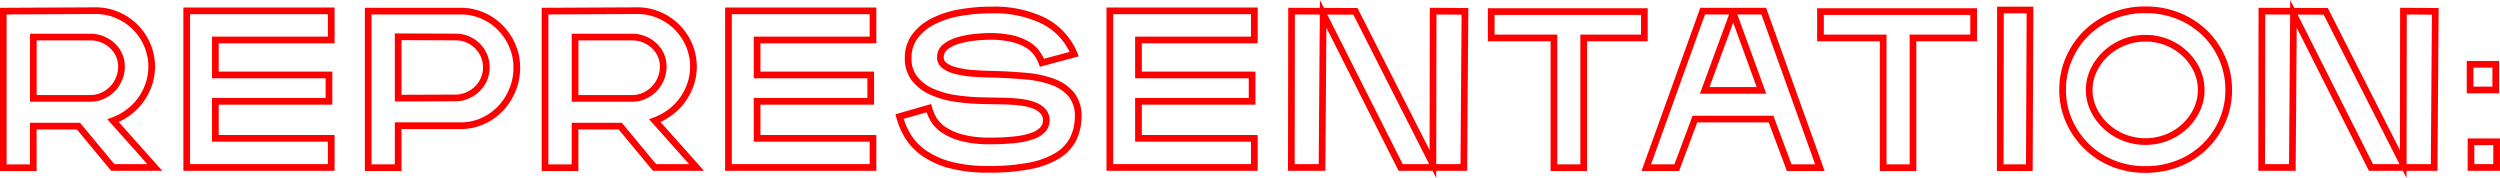 <svg xmlns="http://www.w3.org/2000/svg" width="197.51" height="14.061" viewBox="0 0 197.51 14.061"><g transform="translate(-10269.806 -753.443)"><path d="M10277.358,754.286a4.3,4.3,0,0,1,1.723.35,4.459,4.459,0,0,1,2.36,2.361,4.352,4.352,0,0,1,.116,3.115,4.662,4.662,0,0,1-.637,1.229,4.531,4.531,0,0,1-.97.978,4.62,4.62,0,0,1-1.212.656l3.3,3.7h-3.321l-2.711-3.268h-3.571v3.286h-2.37V754.322Zm-4.919,6.929h4.523a2.248,2.248,0,0,0,.951-.206,2.6,2.6,0,0,0,.781-.547,2.551,2.551,0,0,0,.709-1.76,2.2,2.2,0,0,0-.189-.907,2.278,2.278,0,0,0-.52-.735,2.592,2.592,0,0,0-.781-.5,2.431,2.431,0,0,0-.951-.188h-4.523Z" fill="none" stroke="red" stroke-miterlimit="10" stroke-width="0.528"/><path d="M10284.557,754.3h11.418v2.3h-9.155v2.764h8.976v2.083h-8.976v2.926h9.155v2.3h-11.418Z" fill="none" stroke="red" stroke-miterlimit="10" stroke-width="0.528"/><path d="M10306.2,754.322a4.31,4.31,0,0,1,1.724.349,4.444,4.444,0,0,1,1.409.959,4.587,4.587,0,0,1,.951,1.425,4.325,4.325,0,0,1,.35,1.73,4.538,4.538,0,0,1-.35,1.784,4.729,4.729,0,0,1-.951,1.461,4.424,4.424,0,0,1-1.409.986,4.2,4.2,0,0,1-1.724.358h-4.937v3.317h-2.368V754.322Zm-4.937,6.875,4.542-.018a2.275,2.275,0,0,0,.943-.2,2.675,2.675,0,0,0,.771-.52,2.345,2.345,0,0,0,.521-.763,2.32,2.32,0,0,0,.189-.925,2.37,2.37,0,0,0-.71-1.706,2.535,2.535,0,0,0-.771-.511,2.369,2.369,0,0,0-.943-.188l-4.542-.018Z" fill="none" stroke="red" stroke-miterlimit="10" stroke-width="0.528"/><path d="M10320.158,754.286a4.3,4.3,0,0,1,1.723.35,4.465,4.465,0,0,1,2.361,2.361,4.352,4.352,0,0,1,.116,3.115,4.694,4.694,0,0,1-.638,1.229,4.509,4.509,0,0,1-.97.978,4.63,4.63,0,0,1-1.211.656l3.3,3.7h-3.32l-2.712-3.268h-3.571v3.286h-2.37V754.322Zm-4.919,6.929h4.523a2.245,2.245,0,0,0,.951-.206,2.578,2.578,0,0,0,.781-.547,2.539,2.539,0,0,0,.709-1.76,2.213,2.213,0,0,0-.188-.907,2.281,2.281,0,0,0-.521-.735,2.568,2.568,0,0,0-.781-.5,2.427,2.427,0,0,0-.951-.188h-4.523Z" fill="none" stroke="red" stroke-miterlimit="10" stroke-width="0.528"/><path d="M10327.358,754.3h11.417v2.3h-9.155v2.764h8.976v2.083h-8.976v2.926h9.155v2.3h-11.417Z" fill="none" stroke="red" stroke-miterlimit="10" stroke-width="0.528"/><path d="M10352.127,758.4a3.165,3.165,0,0,0-.448-.808,2.571,2.571,0,0,0-.763-.655,4.261,4.261,0,0,0-1.149-.44,7.721,7.721,0,0,0-1.625-.18,13.278,13.278,0,0,0-1.327.072,7.058,7.058,0,0,0-1.3.252,2.932,2.932,0,0,0-1,.493,1.02,1.02,0,0,0-.413.781.8.8,0,0,0,.323.709,2.588,2.588,0,0,0,.935.413,7.646,7.646,0,0,0,1.382.207q.79.054,1.669.071,1.257.037,2.451.144a8.113,8.113,0,0,1,2.127.458,3.385,3.385,0,0,1,1.48,1.023,2.7,2.7,0,0,1,.513,1.84,3.93,3.93,0,0,1-.432,1.715,3.337,3.337,0,0,1-1.239,1.265,6.6,6.6,0,0,1-2.172.79,16.359,16.359,0,0,1-3.194.27,11.646,11.646,0,0,1-3.053-.342,6.568,6.568,0,0,1-2.063-.924,4.513,4.513,0,0,1-1.284-1.338,5.926,5.926,0,0,1-.673-1.562l2.316-.664a3.546,3.546,0,0,0,.367.871,2.627,2.627,0,0,0,.8.835,4.775,4.775,0,0,0,1.429.628,8.335,8.335,0,0,0,2.233.252,17.516,17.516,0,0,0,2.021-.1,5.829,5.829,0,0,0,1.374-.306,1.924,1.924,0,0,0,.789-.5,1.121,1.121,0,0,0,.27-.691,1.072,1.072,0,0,0-.243-.718,1.726,1.726,0,0,0-.673-.467,4.146,4.146,0,0,0-1.022-.261,12.1,12.1,0,0,0-1.293-.1l-1.795-.036a16.608,16.608,0,0,1-2.11-.171,7.118,7.118,0,0,1-1.893-.529,3.6,3.6,0,0,1-1.365-1.023,2.548,2.548,0,0,1-.521-1.652,2.8,2.8,0,0,1,.5-1.661,3.965,3.965,0,0,1,1.383-1.185,7.3,7.3,0,0,1,2.082-.709,13.925,13.925,0,0,1,2.639-.233,8.831,8.831,0,0,1,4.111.862,5.148,5.148,0,0,1,2.405,2.621Z" fill="none" stroke="red" stroke-miterlimit="10" stroke-width="0.528"/><path d="M10357.488,754.3h11.417v2.3h-9.155v2.764h8.976v2.083h-8.976v2.926h9.155v2.3h-11.417Z" fill="none" stroke="red" stroke-miterlimit="10" stroke-width="0.528"/><path d="M10374.341,754.537l-.09,12.136h-2.424l.018-12.351,5.045.018,6.122,12.064.018-12.082,2.514.018-.09,12.333h-4.991Z" fill="none" stroke="red" stroke-miterlimit="10" stroke-width="0.528"/><path d="M10399.717,754.358v2.082h-4.793v10.251h-2.352V756.44h-4.954v-2.082Z" fill="none" stroke="red" stroke-miterlimit="10" stroke-width="0.528"/><path d="M10409.725,762.849h-6.014l-1.436,3.842h-2.406l4.453-12.369h4.828l4.435,12.369h-2.424Zm-5.241-2.262h4.487l-2.189-6h-.09Z" fill="none" stroke="red" stroke-miterlimit="10" stroke-width="0.528"/><path d="M10425.732,754.358v2.082h-4.793v10.251h-2.353V756.44h-4.955v-2.082Z" fill="none" stroke="red" stroke-miterlimit="10" stroke-width="0.528"/><path d="M10430.132,766.691h-2.3l.018-12.459h2.334Z" fill="none" stroke="red" stroke-miterlimit="10" stroke-width="0.528"/><path d="M10432.761,760.551a6.164,6.164,0,0,1,.494-2.459,6.3,6.3,0,0,1,1.365-2.011,6.465,6.465,0,0,1,2.063-1.364,6.668,6.668,0,0,1,2.612-.5,6.845,6.845,0,0,1,2.647.5,6.436,6.436,0,0,1,2.083,1.364,6.291,6.291,0,0,1,1.363,2.011,6.164,6.164,0,0,1,.494,2.459,6.057,6.057,0,0,1-.494,2.433,6.241,6.241,0,0,1-3.446,3.357,6.953,6.953,0,0,1-2.647.493,6.722,6.722,0,0,1-2.594-.493,6.348,6.348,0,0,1-2.065-1.356,6.444,6.444,0,0,1-1.373-2A5.966,5.966,0,0,1,10432.761,760.551Zm2.1,0a3.537,3.537,0,0,0,.35,1.544,4.309,4.309,0,0,0,.951,1.3,4.586,4.586,0,0,0,1.41.9,4.684,4.684,0,0,0,3.464,0,4.455,4.455,0,0,0,1.4-.9,4.273,4.273,0,0,0,.935-1.3,3.706,3.706,0,0,0,0-3.1,4.274,4.274,0,0,0-.935-1.3,4.522,4.522,0,0,0-3.122-1.23,4.537,4.537,0,0,0-1.741.332,4.589,4.589,0,0,0-1.41.9,4.31,4.31,0,0,0-.951,1.3A3.573,3.573,0,0,0,10434.862,760.551Z" fill="none" stroke="red" stroke-miterlimit="10" stroke-width="0.528"/><path d="M10451,754.537l-.09,12.136h-2.424l.018-12.351,5.045.018,6.122,12.064.018-12.082,2.514.018-.09,12.333h-4.991Z" fill="none" stroke="red" stroke-miterlimit="10" stroke-width="0.528"/><path d="M10464.952,758.523h2.028v2.028h-2.028Zm.072,6.121h2.027v2.029h-2.027Z" fill="none" stroke="red" stroke-miterlimit="10" stroke-width="0.528"/></g></svg>